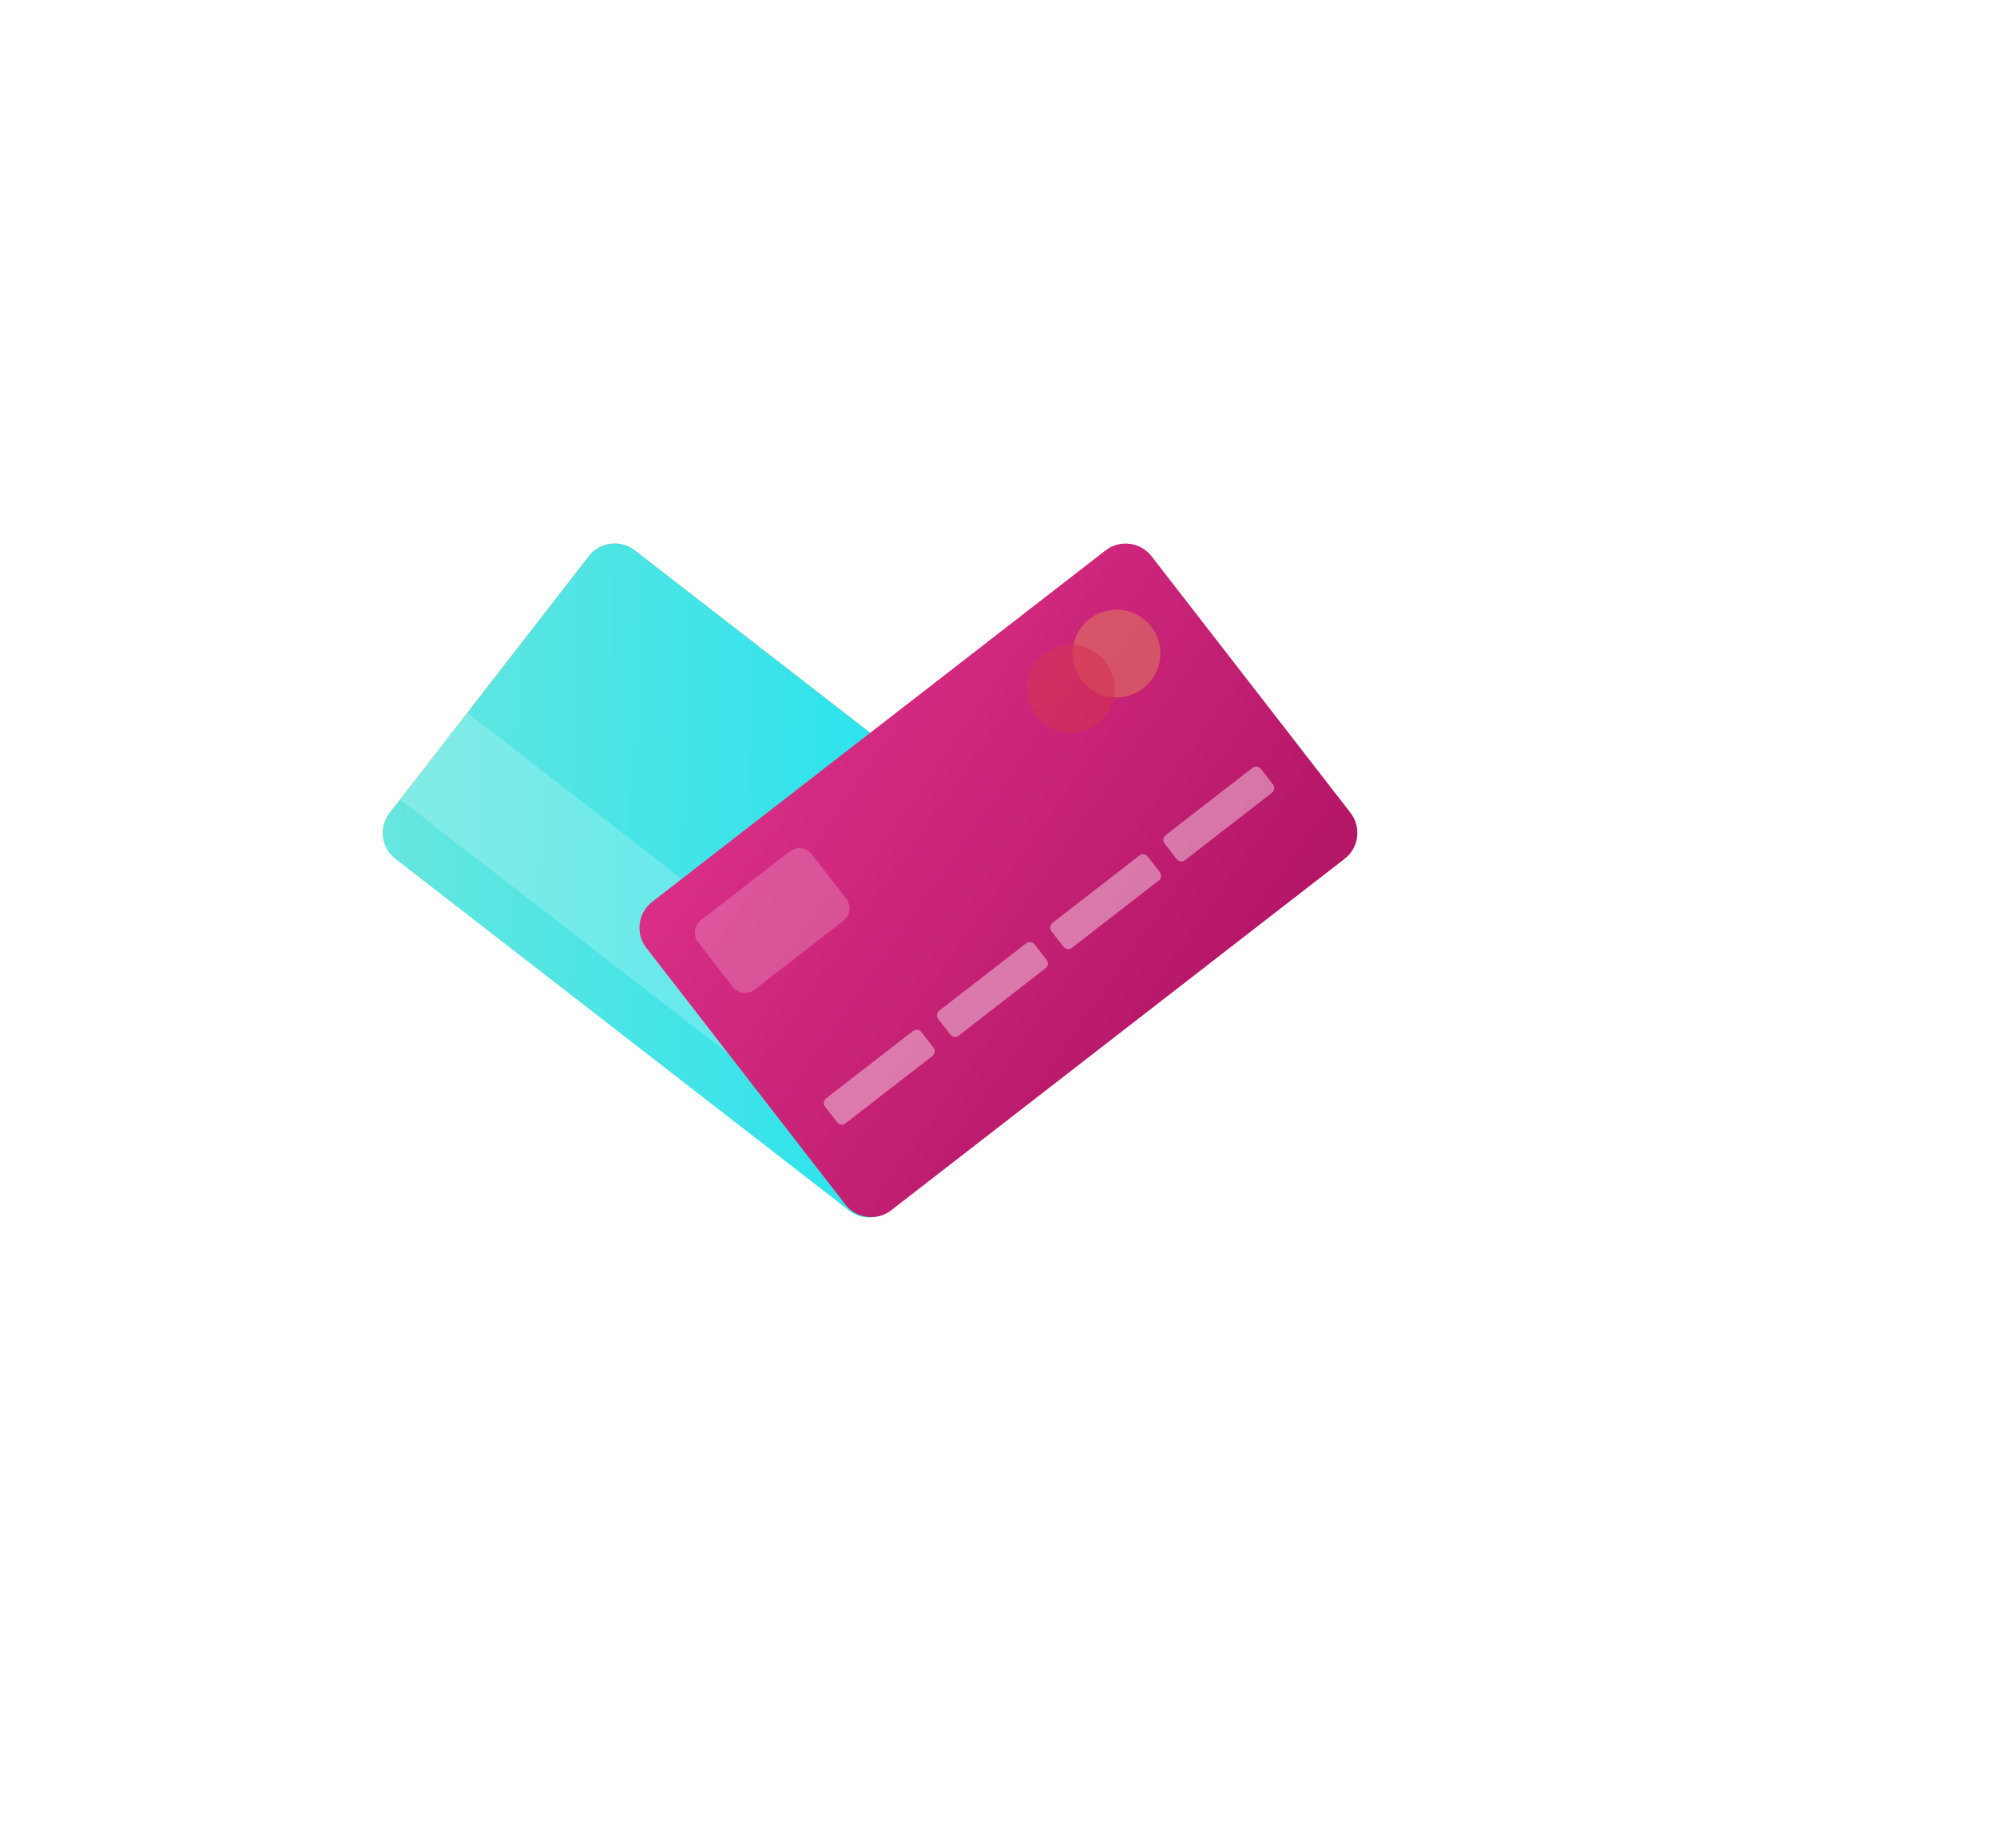 <svg width="188" height="174" viewBox="0 0 188 174" fill="none" xmlns="http://www.w3.org/2000/svg">
<path d="M37.234 80.834L79.977 113.951C81.312 114.985 83.251 114.741 84.289 113.408L103.041 89.242C104.075 87.909 103.829 85.971 102.495 84.934L59.751 51.817C58.416 50.783 56.477 51.028 55.44 52.361L36.688 76.526C35.65 77.862 35.896 79.799 37.234 80.834Z" fill="#FFB145"/>
<path d="M37.225 80.868L79.963 114.005C81.298 115.04 83.237 114.795 84.275 113.46L103.034 89.267C104.069 87.932 103.823 85.993 102.489 84.955L59.751 51.818C58.416 50.783 56.477 51.028 55.439 52.362L36.68 76.556C35.641 77.893 35.887 79.832 37.225 80.868Z" fill="url(#paint0_linear_24_1178)"/>
<path opacity="0.2" d="M84.485 86.697L92.844 93.177C93.487 93.674 94.42 93.557 94.916 92.914L98.166 88.722C98.663 88.078 98.546 87.146 97.903 86.649L89.544 80.169C88.901 79.672 87.968 79.789 87.471 80.433L84.222 84.624C83.725 85.265 83.843 86.197 84.485 86.697Z" fill="white"/>
<path opacity="0.4" d="M76.108 99.431L84.295 105.78C84.536 105.966 84.887 105.924 85.073 105.683L86.218 104.206C86.404 103.964 86.362 103.613 86.121 103.427L77.933 97.078C77.692 96.892 77.341 96.934 77.155 97.176L76.01 98.653C75.821 98.893 75.867 99.242 76.108 99.431Z" fill="white"/>
<path opacity="0.4" d="M65.453 91.171L73.64 97.52C73.882 97.706 74.233 97.664 74.419 97.422L75.564 95.946C75.75 95.704 75.707 95.353 75.466 95.167L67.279 88.818C67.037 88.632 66.686 88.674 66.5 88.915L65.355 90.392C65.166 90.633 65.213 90.982 65.453 91.171Z" fill="white"/>
<rect opacity="0.2" width="60.206" height="10.327" transform="matrix(0.79 0.612 -0.613 0.79 43.993 67.116)" fill="white"/>
<path d="M126.591 80.852L83.897 113.955C82.563 114.989 80.626 114.744 79.589 113.411L60.849 89.242C59.815 87.909 60.06 85.971 61.393 84.935L104.087 51.831C105.421 50.797 107.358 51.042 108.395 52.375L127.135 76.544C128.172 77.88 127.927 79.817 126.591 80.852Z" fill="#CE5959"/>
<g opacity="0.9" filter="url(#filter0_d_24_1178)">
<path d="M126.591 80.852L83.897 113.955C82.563 114.989 80.626 114.744 79.589 113.411L60.849 89.242C59.815 87.909 60.06 85.971 61.393 84.935L104.087 51.831C105.421 50.797 107.358 51.042 108.395 52.375L127.135 76.544C128.172 77.88 127.927 79.817 126.591 80.852Z" fill="url(#paint1_linear_24_1178)"/>
</g>
<path opacity="0.2" d="M79.404 86.697L71.045 93.177C70.402 93.674 69.47 93.557 68.973 92.914L65.723 88.722C65.226 88.078 65.343 87.146 65.987 86.649L74.345 80.169C74.989 79.672 75.921 79.789 76.418 80.433L79.668 84.624C80.164 85.265 80.046 86.197 79.404 86.697Z" fill="white"/>
<path opacity="0.4" d="M87.782 99.431L79.595 105.78C79.353 105.966 79.002 105.924 78.816 105.683L77.671 104.206C77.485 103.964 77.528 103.613 77.769 103.427L85.956 97.078C86.198 96.892 86.549 96.934 86.735 97.176L87.88 98.653C88.069 98.893 88.022 99.242 87.782 99.431Z" fill="white"/>
<path opacity="0.4" d="M98.436 91.171L90.249 97.52C90.007 97.706 89.656 97.664 89.47 97.422L88.326 95.946C88.139 95.704 88.182 95.353 88.423 95.167L96.611 88.818C96.852 88.632 97.203 88.674 97.389 88.915L98.534 90.392C98.723 90.633 98.677 90.982 98.436 91.171Z" fill="white"/>
<path opacity="0.4" d="M109.09 82.908L100.902 89.257C100.661 89.443 100.31 89.401 100.124 89.159L98.979 87.682C98.793 87.441 98.835 87.09 99.077 86.904L107.264 80.555C107.505 80.369 107.857 80.411 108.043 80.652L109.188 82.129C109.376 82.37 109.331 82.722 109.09 82.908Z" fill="white"/>
<path opacity="0.4" d="M119.744 74.648L111.557 80.997C111.316 81.183 110.965 81.141 110.779 80.899L109.634 79.422C109.448 79.181 109.49 78.83 109.731 78.644L117.919 72.295C118.16 72.109 118.511 72.151 118.697 72.392L119.842 73.869C120.031 74.11 119.986 74.462 119.744 74.648Z" fill="white"/>
<g opacity="0.6">
<path opacity="0.6" d="M107.069 65.176C109.079 64.096 109.831 61.59 108.751 59.581C107.67 57.572 105.165 56.819 103.155 57.899C101.146 58.98 100.393 61.485 101.474 63.495C102.555 65.504 105.06 66.257 107.069 65.176Z" fill="#ECA94D"/>
<path opacity="0.6" d="M104.653 66.403C105.502 64.285 104.474 61.88 102.357 61.03C100.239 60.18 97.834 61.208 96.984 63.326C96.135 65.443 97.162 67.849 99.28 68.698C101.398 69.548 103.803 68.52 104.653 66.403Z" fill="#DA3C3A"/>
</g>
<defs>
<filter id="filter0_d_24_1178" x="0.844" y="-8.174" width="186.298" height="182.134" filterUnits="userSpaceOnUse" color-interpolation-filters="sRGB">
<feFlood flood-opacity="0" result="BackgroundImageFix"/>
<feColorMatrix in="SourceAlpha" type="matrix" values="0 0 0 0 0 0 0 0 0 0 0 0 0 0 0 0 0 0 127 0" result="hardAlpha"/>
<feOffset/>
<feGaussianBlur stdDeviation="29.682"/>
<feComposite in2="hardAlpha" operator="out"/>
<feColorMatrix type="matrix" values="0 0 0 0 0.89 0 0 0 0 0.188 0 0 0 0 0.576 0 0 0 1 0"/>
<feBlend mode="normal" in2="BackgroundImageFix" result="effect1_dropShadow_24_1178"/>
<feBlend mode="normal" in="SourceGraphic" in2="effect1_dropShadow_24_1178" result="shape"/>
</filter>
<linearGradient id="paint0_linear_24_1178" x1="99.06" y1="31.908" x2="32.634" y2="30.675" gradientUnits="userSpaceOnUse">
<stop stop-color="#19E1F2"/>
<stop offset="1" stop-color="#6CE7DD"/>
</linearGradient>
<linearGradient id="paint1_linear_24_1178" x1="63.317" y1="47.727" x2="132.54" y2="96.249" gradientUnits="userSpaceOnUse">
<stop stop-color="#EA3498"/>
<stop offset="1" stop-color="#A6075E"/>
</linearGradient>
</defs>
</svg>
